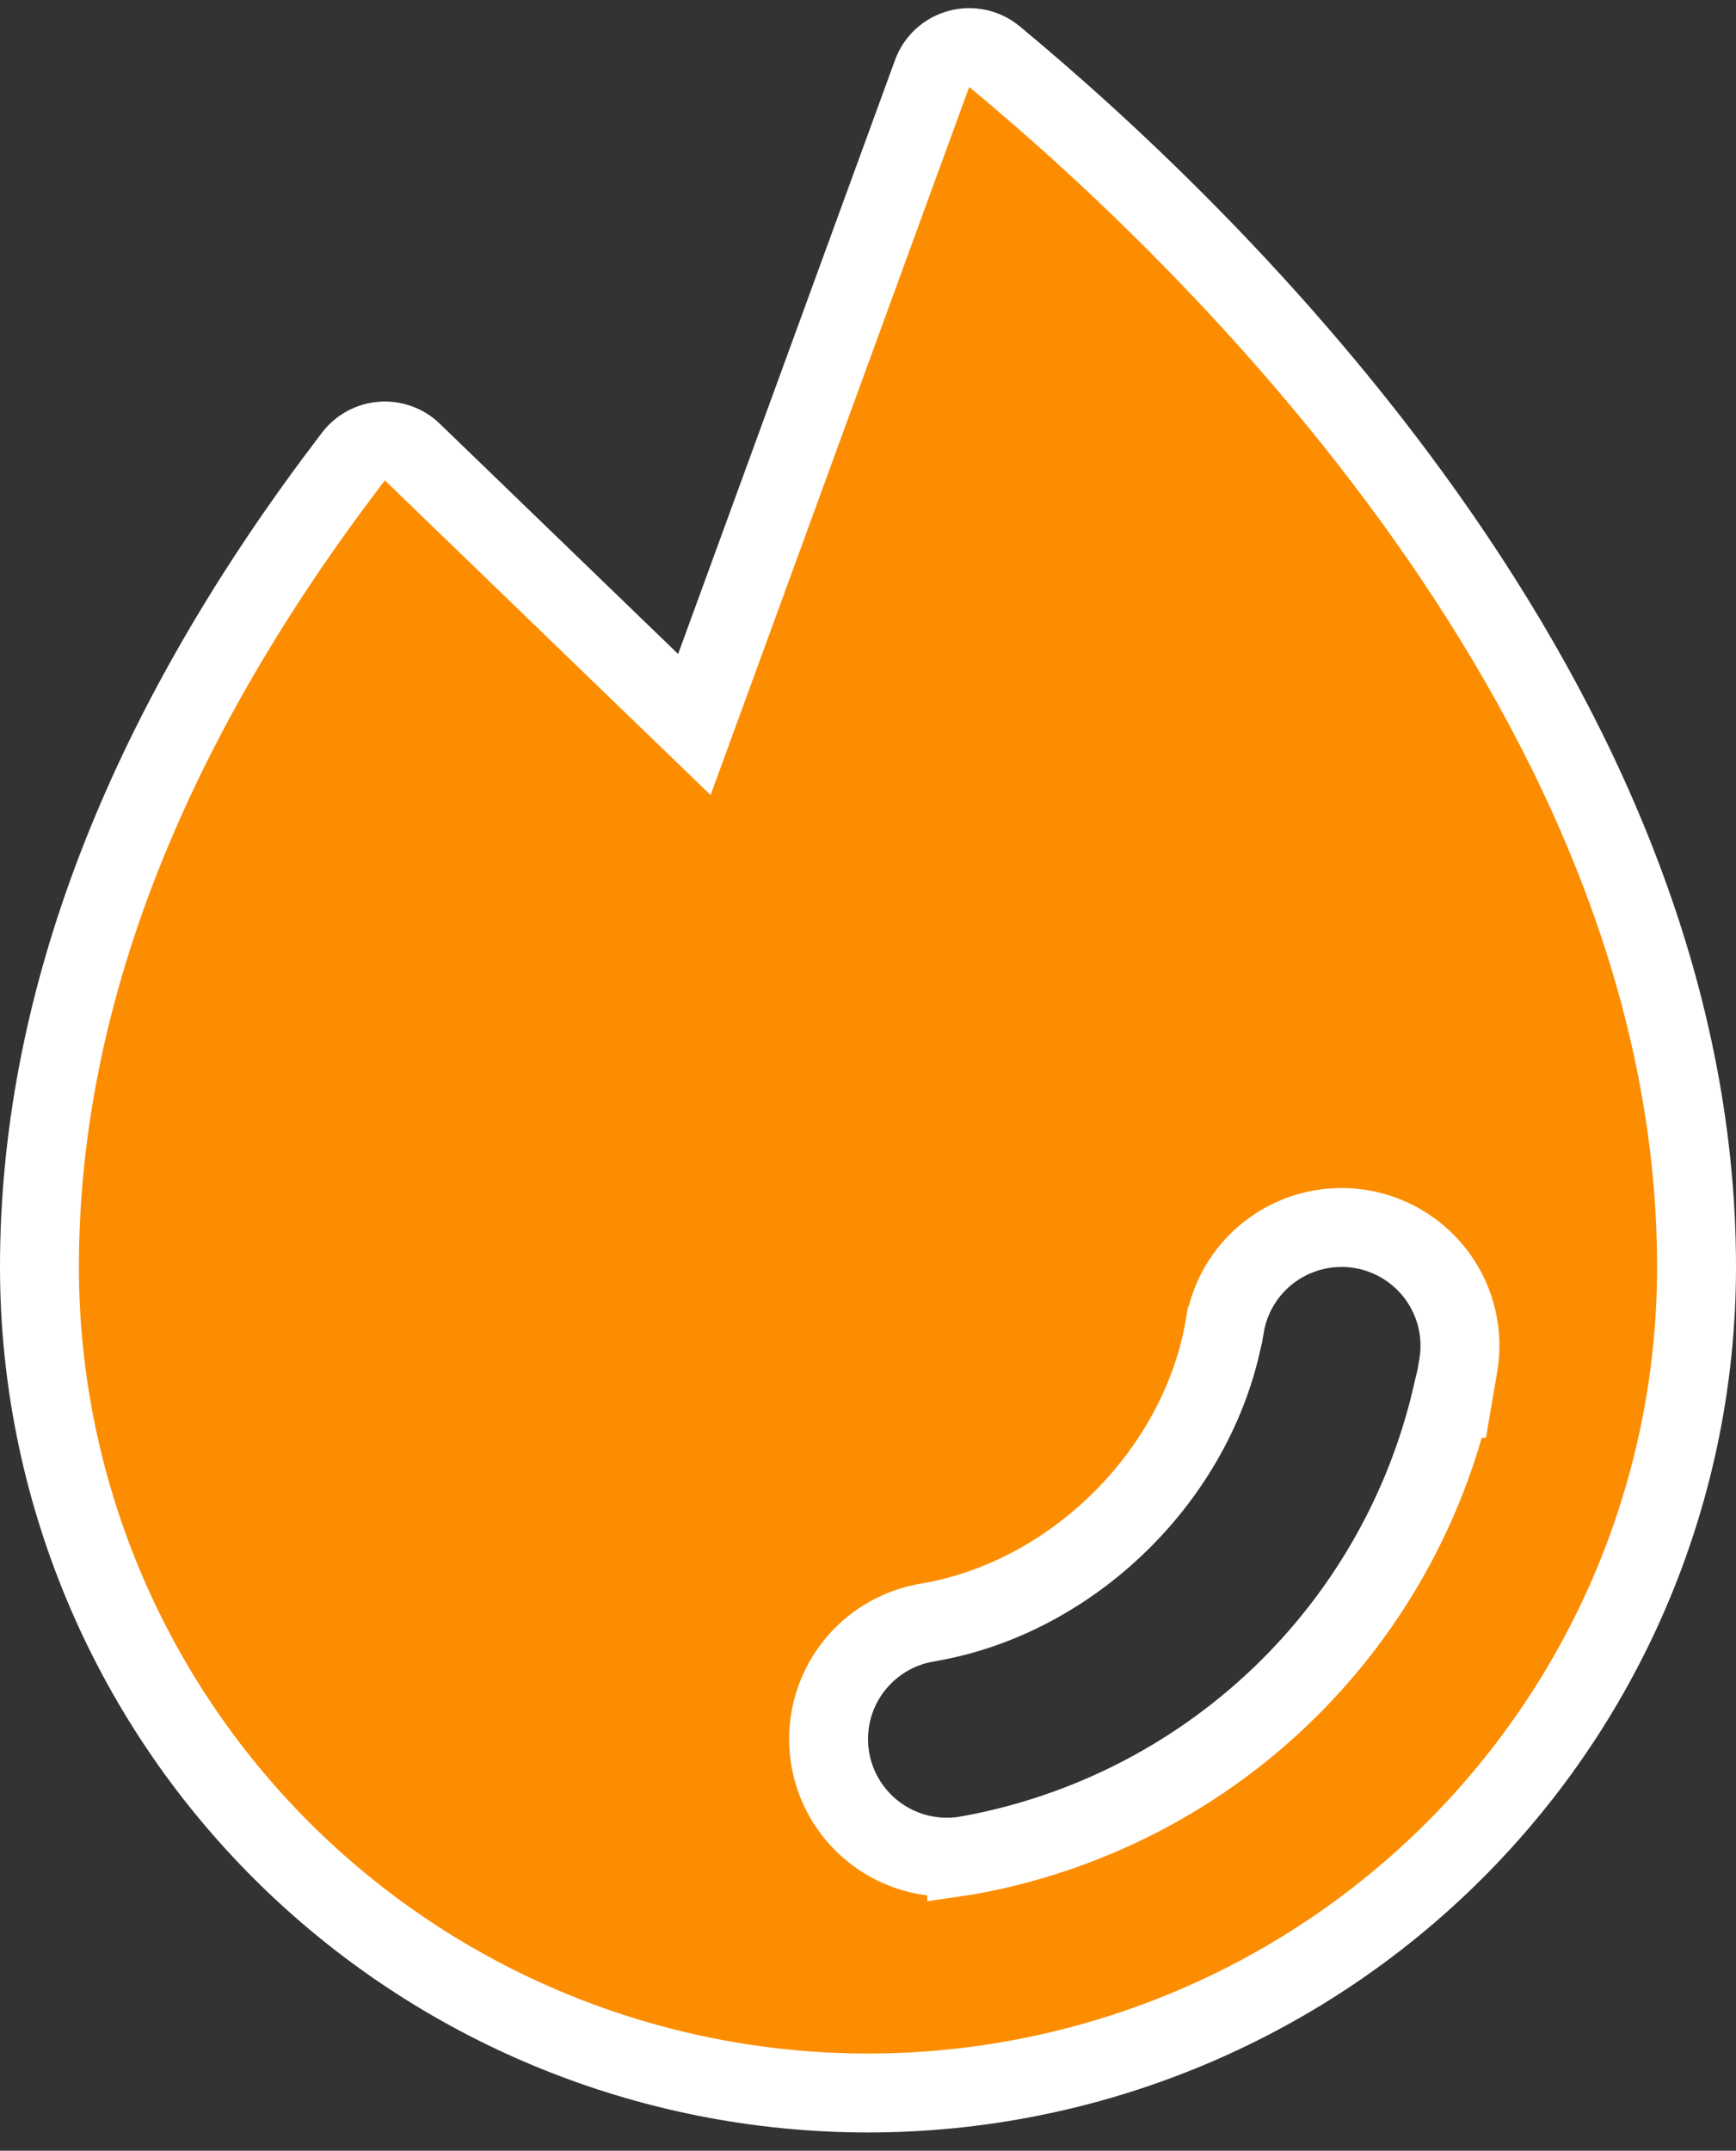 <svg width="88" height="109" viewBox="0 0 88 109" fill="none" xmlns="http://www.w3.org/2000/svg">
<rect x="0" y="0" width="88" height="109" fill="#333333" stroke="none"/>
<path d="M48.61 2.481C48.921 2.397 49.246 2.389 49.56 2.458C49.875 2.526 50.168 2.668 50.414 2.873C55.797 7.335 64.732 15.519 72.307 26.209C79.89 36.91 86 49.966 86 64.211C86 75.312 81.577 85.96 73.701 93.811C65.825 101.663 55.141 106.075 44 106.075C32.859 106.075 22.175 101.663 14.299 93.811C6.423 85.96 2 75.312 2 64.211C2 51.263 6.955 37.894 16.936 24.437L17.918 23.134C18.089 22.911 18.306 22.726 18.555 22.591C18.803 22.457 19.079 22.376 19.361 22.355C19.644 22.334 19.927 22.373 20.193 22.469C20.46 22.566 20.703 22.717 20.905 22.913V22.914L32.985 34.583L35.198 36.719L36.254 33.83L47.253 3.718C47.362 3.42 47.543 3.152 47.778 2.937C48.014 2.721 48.3 2.564 48.61 2.481ZM69.009 62.294C67.442 62.029 65.832 62.395 64.534 63.313C63.236 64.231 62.356 65.628 62.089 67.196L62.088 67.197C60.845 74.513 54.654 80.783 47.357 82.169L47.009 82.232C45.527 82.48 44.191 83.274 43.267 84.459C42.342 85.644 41.897 87.135 42.022 88.633C42.146 90.132 42.832 91.528 43.94 92.544C45.045 93.559 46.49 94.121 47.99 94.124V94.124C47.992 94.124 47.993 94.124 47.995 94.124C47.996 94.124 47.998 94.124 47.999 94.124C48.335 94.125 48.671 94.097 49.002 94.04V94.041L49.016 94.039C55.21 92.934 60.919 89.965 65.37 85.528C69.424 81.488 72.258 76.408 73.57 70.867H73.638L73.922 69.203C74.189 67.635 73.82 66.026 72.897 64.731C71.975 63.436 70.576 62.56 69.009 62.294Z" fill="#FC8D01" stroke="white" stroke-width="4"/>
</svg>
